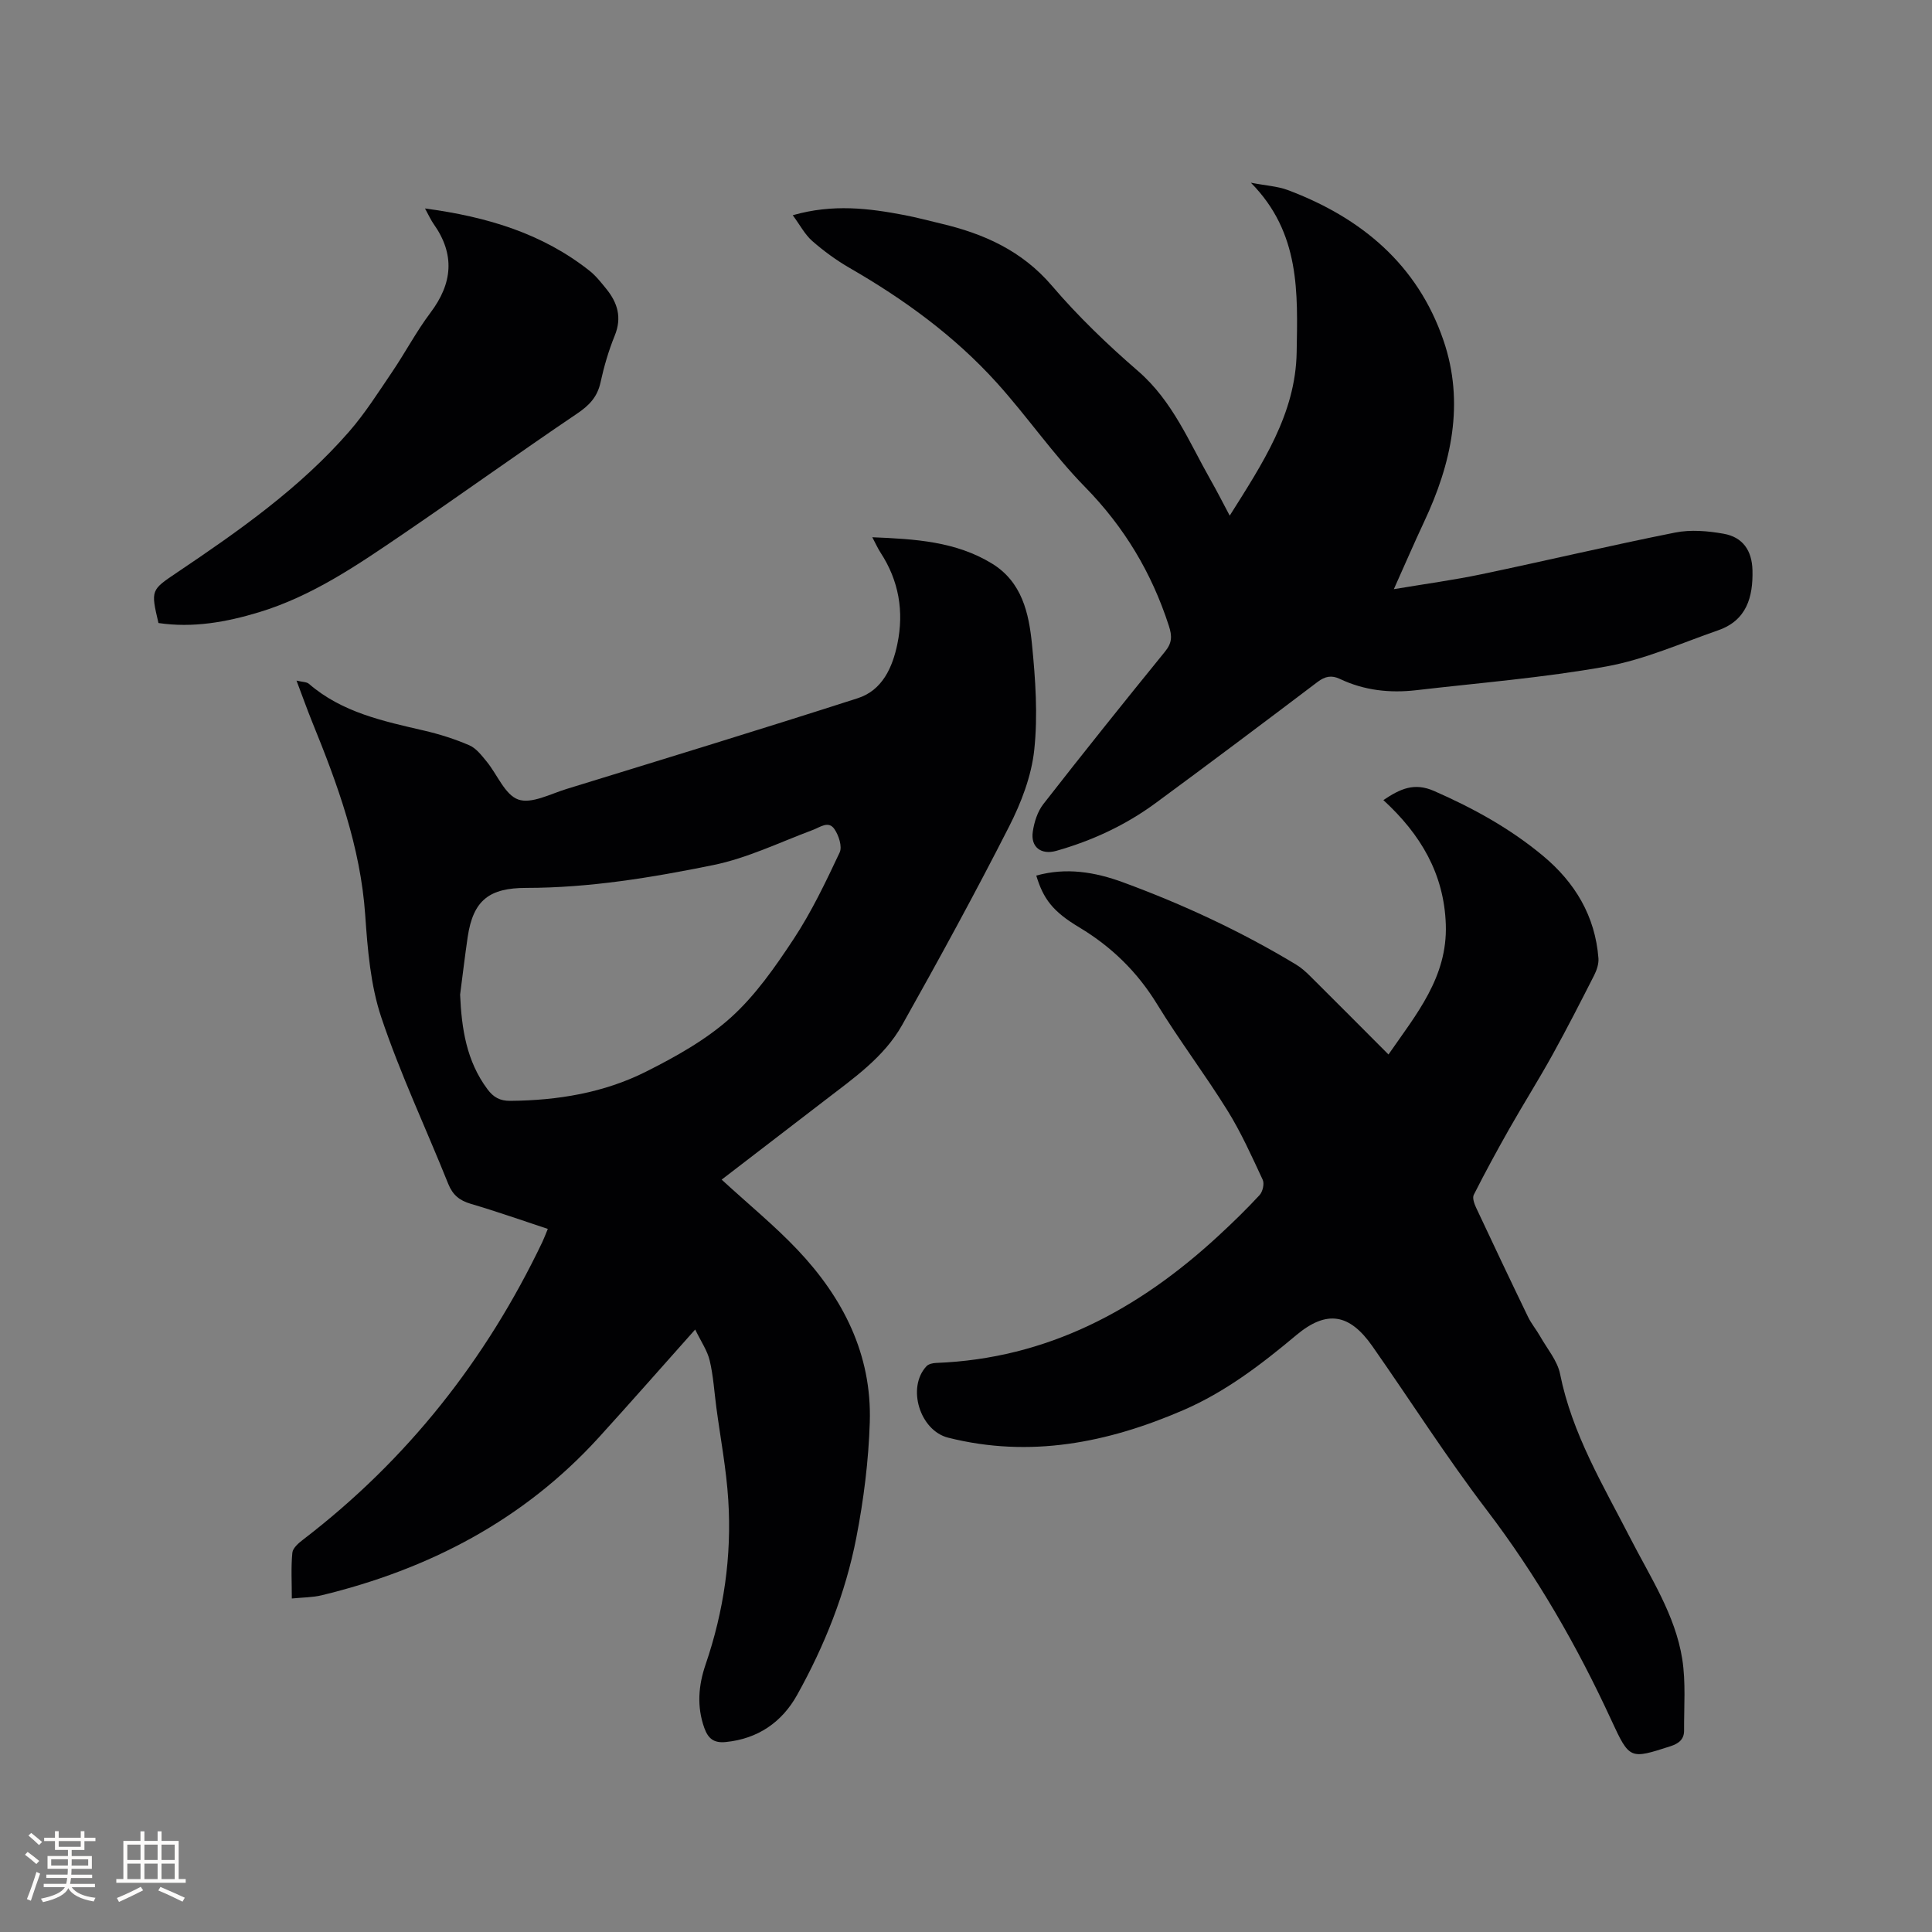 <svg enable-background="new 0 0 400 400" viewBox="0 0 400 400" xmlns="http://www.w3.org/2000/svg"><rect x="0" y="0" width="400" height="400" fill="#808080" stroke="none"/><g fill="#010103"><path d="m143.93 275.26c-7.15 8.02-13.5 15.26-19.98 22.38-15.56 17.08-35.11 27.25-57.33 32.64-1.9.46-3.92.44-6.2.67 0-3.39-.19-6.46.11-9.48.1-.98 1.31-2.02 2.25-2.73 21.52-16.5 37.84-37.18 49.51-61.6.36-.76.65-1.55 1.13-2.71-5.38-1.77-10.63-3.63-15.95-5.19-2.34-.69-3.74-1.83-4.67-4.14-4.6-11.48-9.91-22.71-13.84-34.41-2.26-6.72-2.85-14.12-3.35-21.28-.98-14.09-5.72-27.03-10.96-39.9-1.07-2.64-2.02-5.33-3.26-8.6 1.18.29 2.08.25 2.57.67 6.87 5.94 15.39 7.72 23.87 9.69 3.19.74 6.35 1.74 9.35 3.04 1.41.61 2.53 2.09 3.57 3.35 2.21 2.69 3.79 6.9 6.55 7.87 2.73.96 6.64-1.15 9.96-2.17 20.13-6.2 40.27-12.35 60.32-18.8 5.11-1.64 7.22-6.4 8.22-11.28 1.38-6.67.31-13.05-3.49-18.86-.56-.86-.98-1.81-1.71-3.19 8.88.37 17.26.86 24.75 5.43 6.25 3.81 7.67 10.29 8.31 16.73.72 7.25 1.24 14.67.47 21.87-.58 5.43-2.7 10.94-5.21 15.87-7.06 13.87-14.53 27.53-22.15 41.1-3.76 6.69-10.1 11.04-16.06 15.64-7.11 5.48-14.24 10.94-21.3 16.36 5.68 5.21 11.01 9.57 15.71 14.53 9.43 9.95 15.4 21.67 14.96 35.68-.25 8-1.26 16.06-2.79 23.92-2.23 11.49-6.57 22.36-12.26 32.57-3.12 5.6-8.09 9.08-14.78 9.74-2.48.25-3.64-.73-4.43-2.92-1.58-4.42-1.22-8.78.25-13.09 3.79-11.07 5.45-22.46 4.71-34.1-.4-6.42-1.62-12.78-2.47-19.17-.43-3.23-.62-6.52-1.37-9.68-.48-2.06-1.78-3.92-3.01-6.45zm-48.67-69.33c.31 7.04 1.31 13.74 5.66 19.58 1.25 1.68 2.59 2.43 4.76 2.41 9.78-.09 19.31-1.65 28.04-6.03 6.19-3.11 12.45-6.6 17.55-11.18 5.13-4.61 9.24-10.53 13.08-16.35 3.69-5.61 6.62-11.76 9.49-17.86.57-1.21-.18-3.53-1.07-4.83-1.24-1.83-2.95-.4-4.53.18-6.81 2.54-13.5 5.81-20.55 7.25-12.74 2.59-25.58 4.72-38.73 4.73-7.6 0-10.99 2.49-12.13 10.16-.58 3.96-1.05 7.95-1.57 11.94z"/><path d="m214.55 181.28c6.18-1.72 12.11-.76 17.98 1.4 12.45 4.58 24.42 10.15 35.79 17.01 1.07.65 2.04 1.51 2.93 2.4 5.34 5.3 10.64 10.64 16.22 16.23 5.78-8.36 12.23-15.99 11.87-26.89-.35-10.54-5.24-18.73-12.93-25.78 3.53-2.36 6.39-3.68 10.49-1.89 8.12 3.56 15.77 7.77 22.57 13.44 6.62 5.51 10.79 12.45 11.47 21.19.09 1.15-.35 2.46-.88 3.52-2.82 5.54-5.65 11.08-8.66 16.52-2.85 5.15-6 10.14-8.91 15.27-2.55 4.5-5.02 9.05-7.36 13.67-.33.64.1 1.84.47 2.64 3.55 7.57 7.13 15.13 10.77 22.65.69 1.42 1.73 2.65 2.51 4.03 1.45 2.57 3.57 5.03 4.12 7.79 2.49 12.4 8.91 23.02 14.56 34.02 4.14 8.08 9.28 15.84 10.73 24.98.76 4.84.35 9.87.38 14.81.01 1.79-1.05 2.68-2.82 3.25-8.37 2.69-8.45 2.8-12.22-5.36-7.11-15.43-15.51-30.03-25.86-43.6-8.34-10.94-15.74-22.59-23.64-33.87-4.72-6.74-9.44-7.56-15.74-2.29-7.26 6.08-14.7 11.78-23.46 15.56-15.64 6.75-31.69 9.93-48.61 5.68-5.9-1.48-8.62-10.43-4.49-14.81.43-.45 1.31-.65 1.99-.67 23-.88 41.84-11 58.37-26.25 2.96-2.73 5.86-5.54 8.59-8.5.65-.7 1.03-2.36.65-3.17-2.27-4.87-4.48-9.81-7.31-14.36-4.64-7.47-9.97-14.51-14.56-22-4.1-6.69-9.4-11.86-16.08-15.88-5.54-3.31-7.47-5.92-8.93-10.74z"/><path d="m164.13 44.56c8.32-2.38 15.75-1.44 23.17-.02 2.49.48 4.95 1.14 7.43 1.73 8.91 2.09 16.83 5.6 23.06 12.89 5.42 6.35 11.52 12.2 17.84 17.67 7.17 6.21 10.56 14.7 15.03 22.57 1.3 2.28 2.49 4.63 3.94 7.36 6.76-10.75 13.65-21.05 13.86-33.85.2-12.19.81-24.69-9.48-35.08 3.17.61 5.54.73 7.65 1.52 15.22 5.72 26.88 15.45 32.23 31.14 4.42 12.94 1.65 25.51-4.03 37.58-2.05 4.37-3.96 8.81-6.25 13.91 6.57-1.1 12.42-1.89 18.19-3.1 13.36-2.8 26.66-5.95 40.05-8.62 3.22-.64 6.78-.34 10.06.25 3.97.71 5.84 3.49 5.95 7.53.14 5.57-1.2 10.4-7.09 12.45-7.67 2.67-15.24 6.06-23.15 7.49-13 2.34-26.23 3.39-39.38 4.92-5.46.63-10.78.05-15.81-2.34-1.7-.81-3.05-.55-4.6.62-11.15 8.44-22.33 16.84-33.6 25.13-6.2 4.55-13.1 7.75-20.51 9.85-3.12.88-5.34-.76-4.86-3.97.29-1.99.98-4.17 2.19-5.72 8.28-10.62 16.7-21.13 25.19-31.57 1.46-1.8 1.49-3.18.78-5.36-3.55-10.96-9.22-20.43-17.36-28.73-6.58-6.71-11.96-14.6-18.28-21.59-8.74-9.67-19.19-17.26-30.47-23.76-2.73-1.58-5.33-3.48-7.71-5.56-1.52-1.33-2.51-3.27-4.04-5.34z"/><path d="m87.99 43.16c12.93 1.73 24.32 5.19 34.09 12.92 1.31 1.04 2.37 2.41 3.44 3.72 2.34 2.88 3.28 5.94 1.76 9.67-1.27 3.12-2.23 6.41-2.95 9.71-.66 3.03-2.35 4.77-4.89 6.48-12.1 8.17-23.95 16.7-36.02 24.92-9.36 6.37-18.73 12.81-29.74 16.16-6.82 2.07-13.75 3.31-20.87 2.25-1.62-6.88-1.57-6.81 3.92-10.51 12.76-8.59 25.36-17.42 35.55-29.12 3.32-3.81 6.05-8.14 8.9-12.34 2.73-4.03 5.01-8.38 7.93-12.26 4.6-6.1 5.13-12.08.67-18.39-.53-.74-.91-1.6-1.79-3.21z"/></g><path d="m5.17 384 .55-.58c.85.61 1.65 1.24 2.4 1.87l-.59.64c-.83-.73-1.62-1.38-2.36-1.93m1.22 9.53-.82-.34c.71-1.76 1.37-3.64 1.98-5.63.24.13.5.25.76.36-.6 1.67-1.24 3.54-1.92 5.61m-.5-13.5.57-.54c.56.44 1.31 1.06 2.26 1.87l-.64.64c-.68-.66-1.41-1.32-2.19-1.97m3.25.46h2.24v-1.36h.77v1.36h4.57v-1.36h.76v1.36h2.28v.69h-2.28v1.84h-2.64v1.26h4.18v2.64h-4.21c0 .45-.02.86-.05 1.21h4.32v.69h-4.38c-.04.34-.1.75-.19 1.22h5.15v.69h-4.82c.87 1.19 2.51 1.92 4.93 2.19-.17.31-.3.57-.37.76-2.77-.49-4.52-1.41-5.26-2.76-.56 1.26-2.3 2.23-5.24 2.9-.12-.24-.26-.48-.43-.72 2.73-.55 4.38-1.34 4.96-2.38h-4.38v-.69h4.65c.1-.38.17-.79.21-1.22h-4.32v-.69h4.4c.03-.34.05-.75.05-1.21h-4.2v-2.64h4.23v-1.26h-2.69v-1.84h-2.24zm1.46 4.46v1.29h3.45c.01-.4.02-.57.01-.53v-.32-.45h-3.46zm1.55-2.59h4.57v-1.19h-4.57zm6.11 2.59h-3.42v.77c-.01.19-.01.37-.02.53h3.44z" fill="#fcfbfa"/><path d="m32.63 379.16h.82v1.98h3.54v7.89h1.46v.78h-14.37v-.78h1.46v-7.89h3.54v-1.98h.82v1.98h2.73zm-3.49 11.48.5.73c-1.61.82-3.28 1.63-5 2.41-.13-.27-.28-.55-.44-.82 1.75-.72 3.4-1.49 4.94-2.32m-2.78-5.55h2.73v-3.18h-2.73zm0 3.95h2.73v-3.2h-2.73zm3.54-3.95h2.73v-3.18h-2.73zm0 3.95h2.73v-3.2h-2.73zm7.89 4.68c-1.84-.92-3.51-1.7-5.02-2.32l.45-.73c1.89.8 3.57 1.55 5.04 2.23zm-1.62-11.81h-2.73v3.18h2.73zm-2.73 7.13h2.73v-3.2h-2.73z" fill="#fcfbfa"/></svg>